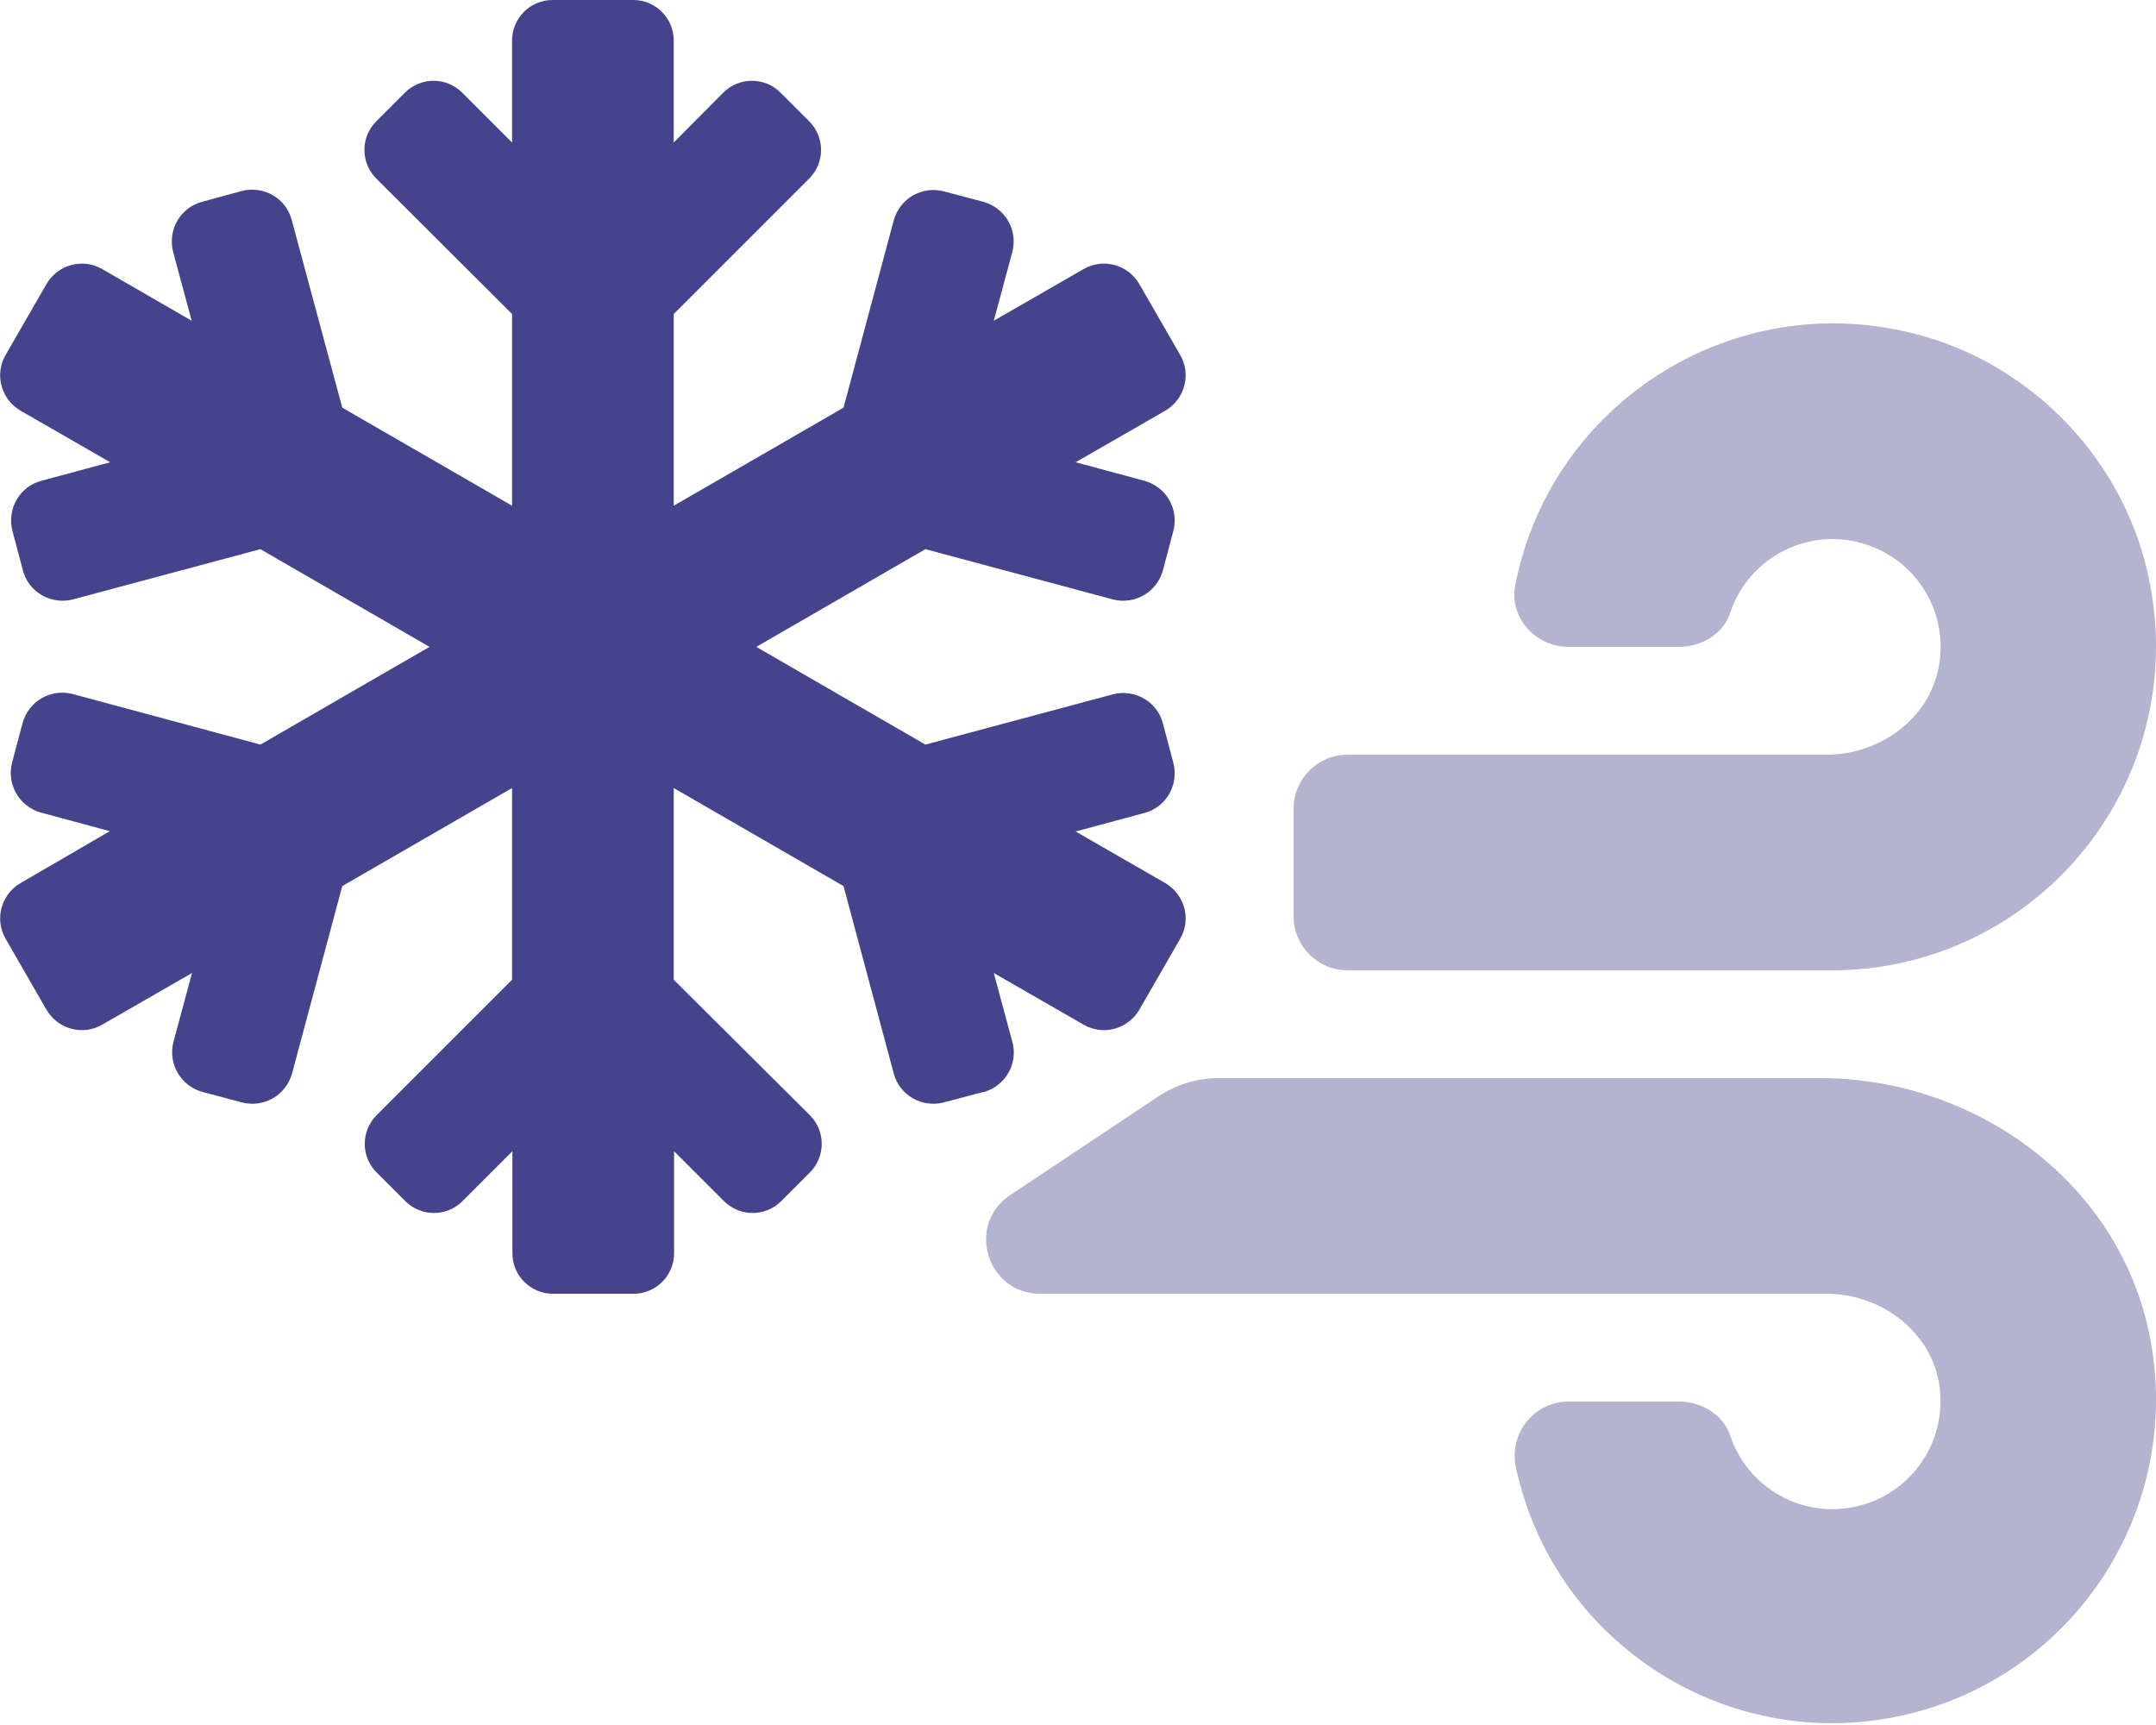 <?xml version="1.0" encoding="utf-8"?>
<!-- Generator: Adobe Illustrator 24.1.0, SVG Export Plug-In . SVG Version: 6.00 Build 0)  -->
<svg version="1.1" id="Layer_1" focusable="false" xmlns="http://www.w3.org/2000/svg" xmlns:xlink="http://www.w3.org/1999/xlink"
     x="0px" y="0px" viewBox="0 0 640 512" style="enable-background:new 0 0 640 512;" xml:space="preserve">
<style type="text/css">
	.st0{opacity:0.4;fill:#45438B;enable-background:new    ;}
	.st1{fill:#45438B;}
</style>
    <g>
	<path class="st0" d="M540.3,320H361.7c-6.3,0-12.5,1.9-17.8,5.4l-44,29.3c-13.2,8.8-7,29.3,8.9,29.3h233.4
		c15.9,0,30.8,10.9,33.4,26.6c2.9,17.5-8.9,34-26.4,36.9c-15.5,2.6-30.6-6.5-35.6-21.4c-2.1-6.3-8.6-10.1-15.2-10.1h-32.8
		c-8.9,0-16,7.3-16,16.1c0,1,0.1,2,0.3,3c10.9,51.9,61.8,85.2,113.7,74.3c51.5-10.8,84.7-60.9,74.6-112.5
		C629.4,351.3,586.7,320,540.3,320L540.3,320z M400,288h144c53.1-0.1,96.1-43.2,96-96.4c0-6.8-0.8-13.7-2.2-20.3
		c-7.6-36.2-36.9-65.5-73.1-73.1c-51.9-11.3-103.2,21.6-114.5,73.5c-0.1,0.7-0.3,1.3-0.4,2c-1.9,9.6,6.1,18.3,15.8,18.3h32.8
		c6.7,0,13.1-3.8,15.2-10.1c5.6-16.8,23.8-25.9,40.6-20.2c15,5,24.1,20.2,21.4,35.7c-2.6,15.7-17.4,26.6-33.4,26.6H400
		c-8.8,0-16,7.2-16,16v32C384,280.8,391.2,288,400,288z"/>
        <path class="st1" d="M291.9,324.1l-11.7,3.1c-6.5,1.7-13.2-2.1-14.9-8.6c0,0,0,0,0,0L250.4,263L200,233.9v56.9l40.4,40.2
		c4.7,4.7,4.7,12.3,0,17c0,0,0,0,0,0l-8.5,8.5c-4.7,4.7-12.3,4.7-17,0c0,0,0,0,0,0l-14.8-14.8V372c0,6.6-5.4,12-12,12h-24
		c-6.6,0-12-5.4-12-12v-30.3l-14.8,14.8c-4.7,4.7-12.3,4.7-17,0c0,0,0,0,0,0l-8.5-8.5c-4.7-4.7-4.7-12.3,0-17c0,0,0,0,0,0l40.2-40.2
		v-56.9L101.6,263l-14.9,55.6c-1.8,6.5-8.4,10.3-14.9,8.6l-11.7-3.1c-6.5-1.8-10.3-8.4-8.6-14.9l5.5-20.4l-26.6,15.3
		c-5.8,3.4-13.2,1.4-16.6-4.4c0,0,0,0,0,0l-12.1-21c-3.4-5.8-1.4-13.2,4.4-16.6c0,0,0,0,0,0l26.5-15.4l-20.4-5.5
		c-6.5-1.8-10.3-8.4-8.6-14.9l3.1-11.7c1.8-6.5,8.4-10.3,14.9-8.6l55.7,15l50.2-29l-50.2-29l-55.6,14.9c-6.5,1.7-13.2-2.1-14.9-8.6
		c0,0,0,0,0,0l-3.1-11.7c-1.7-6.5,2.1-13.2,8.6-14.9c0,0,0,0,0,0l20.4-5.5L6.1,121.9c-5.8-3.4-7.8-10.8-4.4-16.6c0,0,0,0,0,0
		l12.1-21c3.4-5.8,10.8-7.8,16.6-4.4c0,0,0,0,0,0l26.5,15.3l-5.5-20.4c-1.7-6.5,2.1-13.2,8.6-14.9c0,0,0,0,0,0l11.7-3.2
		c6.5-1.7,13.2,2.1,14.9,8.6c0,0,0,0,0,0l15,55.7l50.4,29.1V93.2L111.7,53c-4.7-4.7-4.7-12.3,0-17c0,0,0,0,0,0l8.5-8.5
		c4.7-4.7,12.3-4.7,17,0c0,0,0,0,0,0L152,42.3V12c0-6.6,5.4-12,12-12h24c6.6,0,12,5.4,12,12v30.3l14.7-14.8c4.7-4.7,12.3-4.7,17,0
		c0,0,0,0,0,0l8.5,8.5c4.7,4.7,4.7,12.3,0,17c0,0,0,0,0,0L200,93.2v56.9l50.4-29.1l14.9-55.6c1.8-6.5,8.4-10.3,14.9-8.6l11.7,3.1
		c6.5,1.8,10.3,8.4,8.6,14.9L295,95.2l26.6-15.3c5.8-3.4,13.2-1.4,16.6,4.4c0,0,0,0,0,0l12.1,21c3.4,5.8,1.4,13.2-4.4,16.6
		c0,0,0,0,0,0l-26.6,15.3l20.4,5.5c6.5,1.8,10.3,8.4,8.6,14.9l-3.1,11.7c-1.8,6.5-8.4,10.3-14.9,8.6L274.7,163l-50.2,29l50.2,29
		l55.6-14.9c6.5-1.7,13.2,2.1,14.9,8.6c0,0,0,0,0,0l3.1,11.7c1.7,6.5-2.1,13.2-8.6,14.9c0,0,0,0,0,0l-20.4,5.5l26.6,15.3
		c5.8,3.4,7.8,10.8,4.4,16.6c0,0,0,0,0,0l-12.1,21c-3.4,5.8-10.8,7.8-16.6,4.4c0,0,0,0,0,0L295,288.8l5.5,20.4
		c1.8,6.4-2,13.1-8.4,14.9C292,324.1,292,324.1,291.9,324.1L291.9,324.1z"/>
</g>
</svg>
